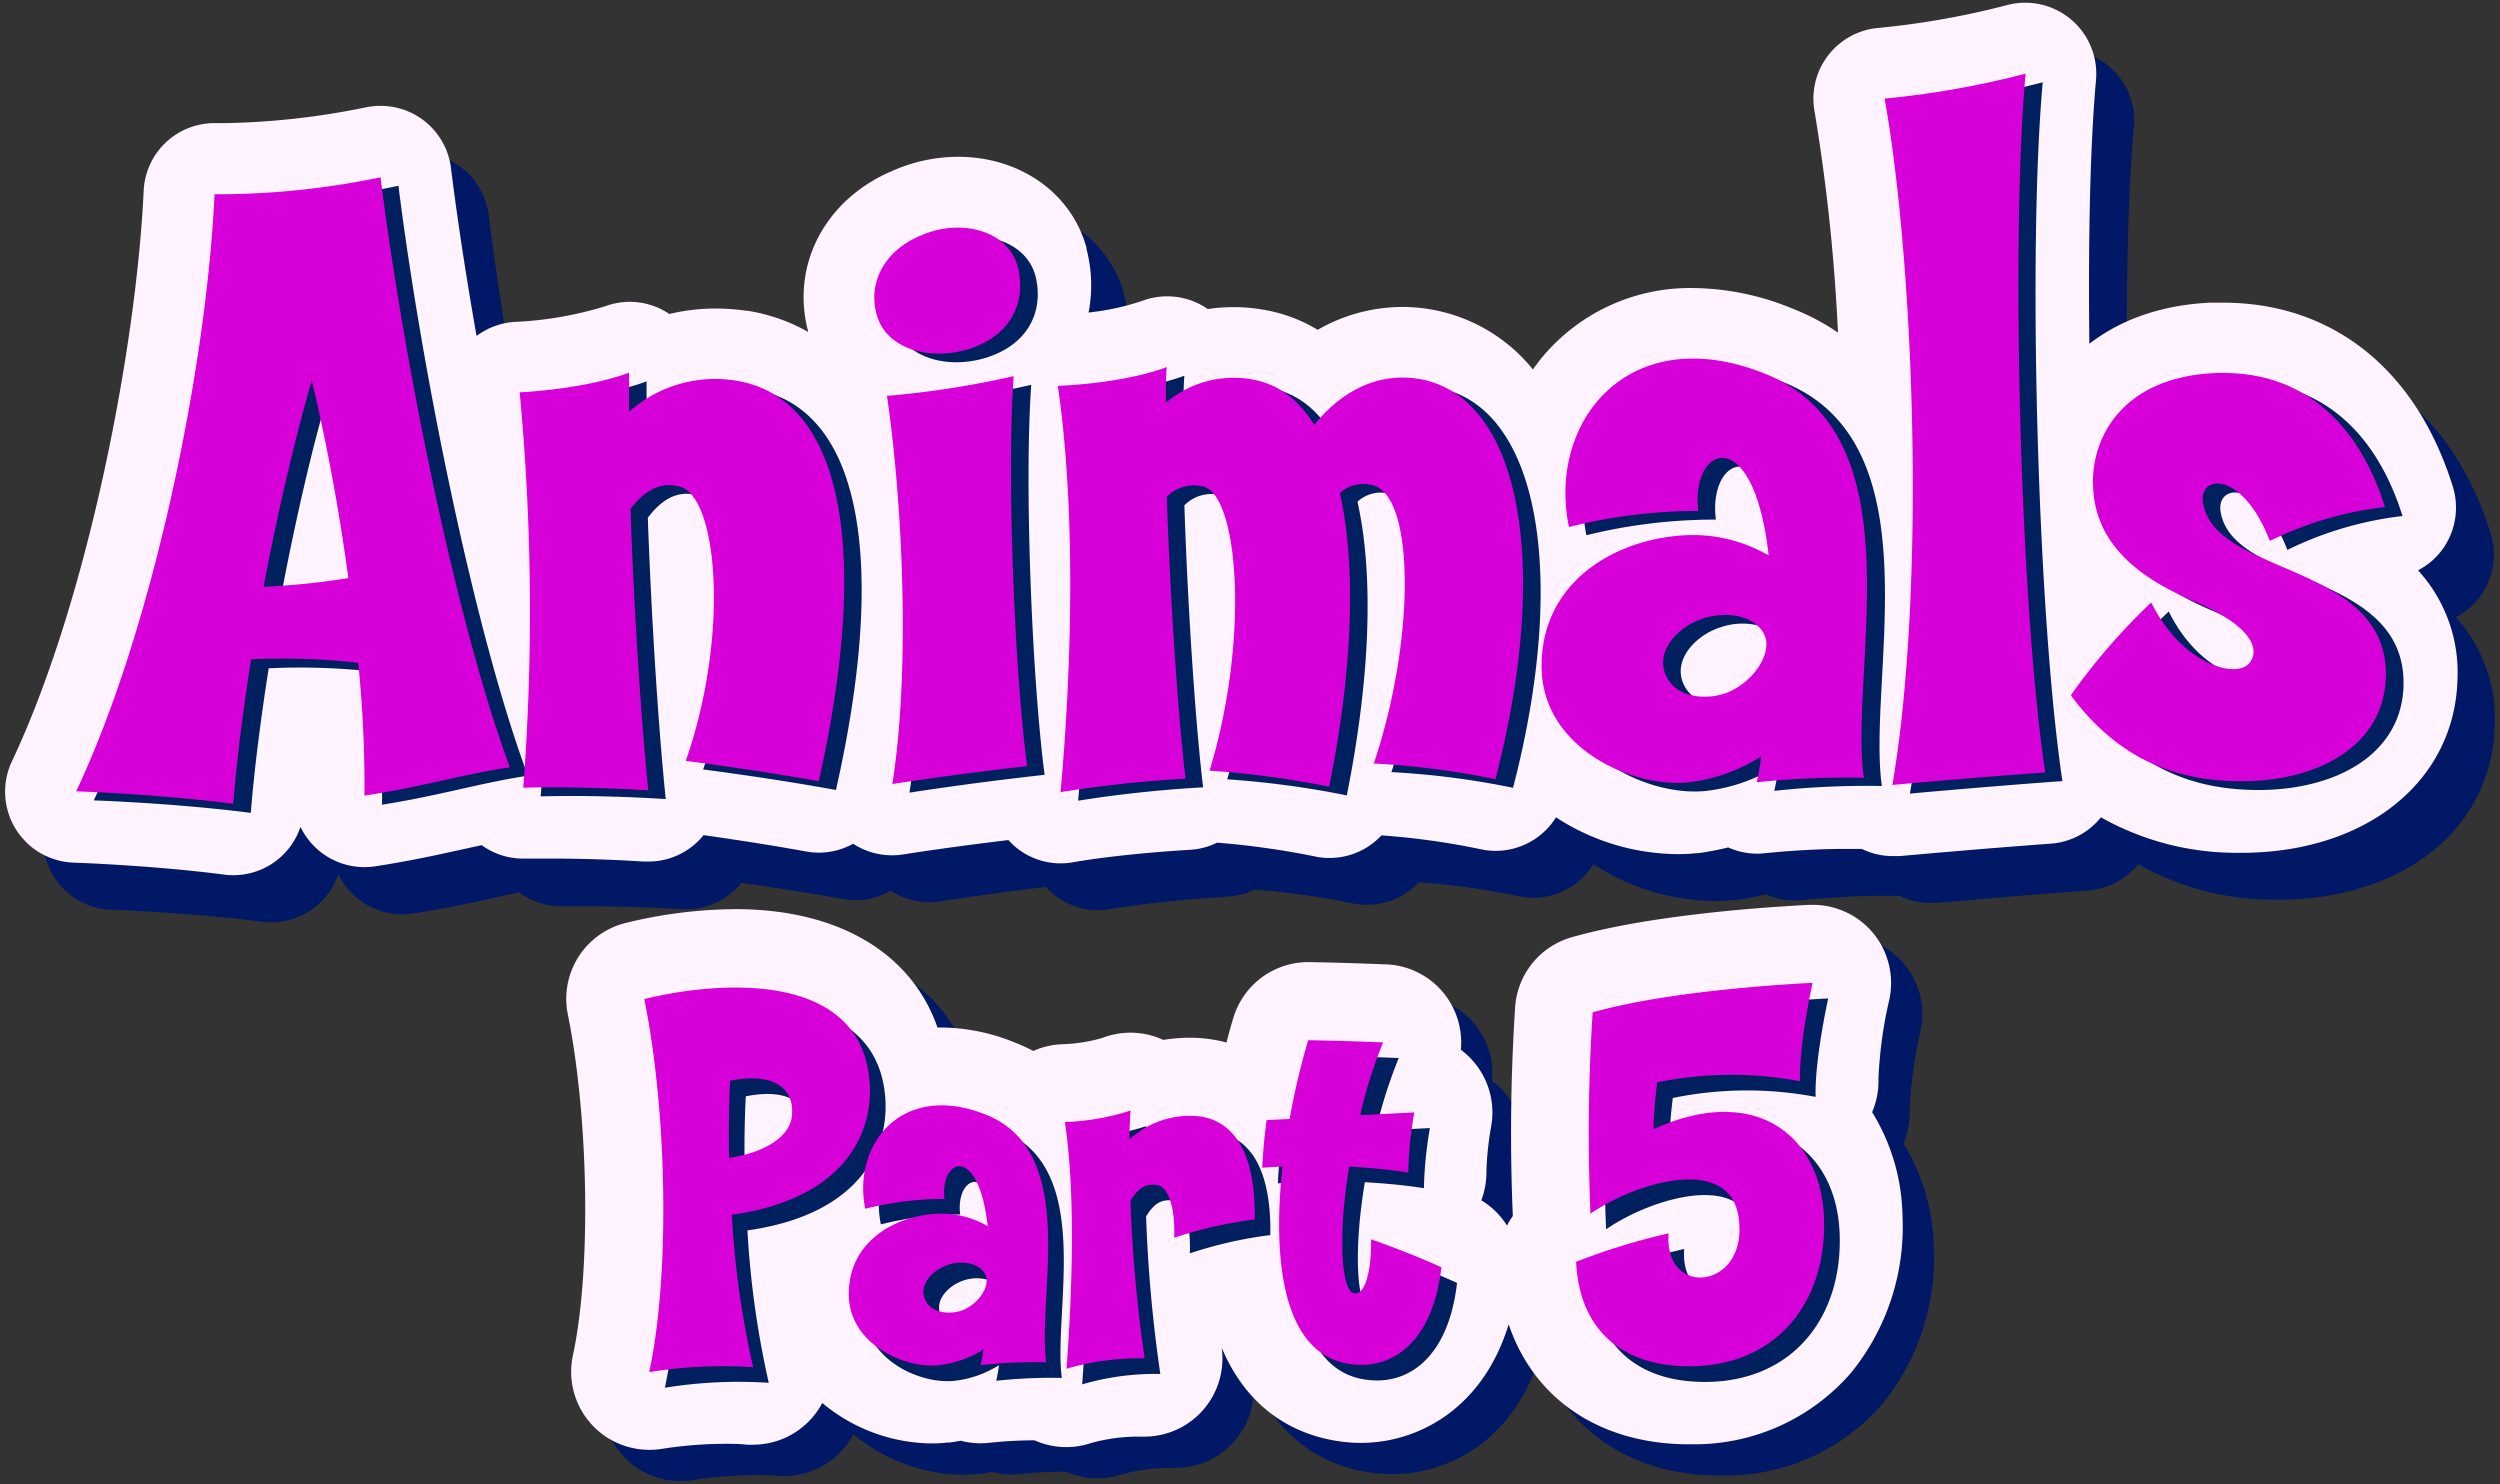 <svg id="Layer_1" data-name="Layer 1" xmlns="http://www.w3.org/2000/svg" width="320" height="190" viewBox="0 0 320 190">
  <rect x="0" y="0" width="320" height="190" fill="#333333" stroke="none"/>
  <defs>
    <style>
      .cls-1 {
        fill: #001866;
      }

      .cls-2 {
        fill: #fef3ff;
      }

      .cls-3 {
        fill: #002060;
      }

      .cls-4 {
        fill: #d800d8;
      }
    </style>
  </defs>
  <g>
    <g>
      <path class="cls-1" d="M314.35,79a9,9,0,0,0,3.35-3,9.09,9.09,0,0,0,1.1-7.72c-4.67-15-15.39-23.54-29.44-23.54-.51,0-1,0-1.6,0-7.18.34-12.15,2.69-15.48,5.26-.16-13.06.09-25.37.86-33.75a9.08,9.08,0,0,0-9.05-9.9,9.19,9.19,0,0,0-2.53.35A105,105,0,0,1,245.23,9.6a9.08,9.08,0,0,0-8.12,10.66,237.7,237.7,0,0,1,2.94,28.33,29.12,29.12,0,0,0-5.65-3.05,34,34,0,0,0-12.86-2.7,24.62,24.62,0,0,0-19.46,9c-.38.46-.73.94-1.08,1.42a21.47,21.47,0,0,0-16.66-8,21.79,21.79,0,0,0-10.89,2.93,19.62,19.62,0,0,0-6.8-2.55,21.71,21.71,0,0,0-3.94-.36,22.87,22.87,0,0,0-3.32.25A9.11,9.11,0,0,0,151,44.52,31.7,31.7,0,0,1,144.18,46a18.18,18.18,0,0,0-.27-8.14.83.83,0,0,0,0-.15c-1.91-7-8.52-11.64-16.43-11.64a20.9,20.9,0,0,0-8.55,1.86C110.32,31.62,106,40,108.26,48.5a22.86,22.86,0,0,0-7.83-2.73l-.13,0a28.5,28.5,0,0,0-3.89-.28,25.39,25.39,0,0,0-5.93.7,9.13,9.13,0,0,0-5.06-1.53,9,9,0,0,0-3.11.55,46.62,46.62,0,0,1-11.32,2A9.09,9.09,0,0,0,65.84,49c-1.36-7.66-2.48-15-3.28-21.45a9.09,9.09,0,0,0-11-7.75,97,97,0,0,1-17.88,2H32.3a9.07,9.07,0,0,0-9.07,8.66c-.92,20.05-7.14,52.43-16.85,73a9.1,9.1,0,0,0,7.91,13c.1,0,10.1.34,19.25,1.53a8.92,8.92,0,0,0,1.16.07,9.07,9.07,0,0,0,8.61-6.18,9.08,9.08,0,0,0,8.18,5.15,8.8,8.8,0,0,0,1.36-.1c4.28-.65,7.82-1.43,10.95-2.13l2.64-.58a9.06,9.06,0,0,0,5.39,1.79h.27c1.13,0,2.34,0,3.61,0,6,0,11.43.37,11.49.38l.62,0a9.07,9.07,0,0,0,6.52-2.76,7.88,7.88,0,0,0,.55-.62c3.26.46,8.36,1.22,13.12,2.09a9.18,9.18,0,0,0,1.64.15A9.06,9.06,0,0,0,114,114a9.13,9.13,0,0,0,5,1.48,9.54,9.54,0,0,0,1.4-.11c5.17-.81,10.28-1.46,13.48-1.84a7.53,7.53,0,0,0,.56.57,9,9,0,0,0,7.71,2.27c6.55-1.14,14.82-1.58,14.9-1.59a9,9,0,0,0,3.55-.92,105.7,105.7,0,0,1,12.49,1.76,8.58,8.58,0,0,0,1.88.2,9.12,9.12,0,0,0,5-1.49,9.69,9.69,0,0,0,1.65-1.4,93.48,93.48,0,0,1,12.65,1.77,9.33,9.33,0,0,0,2,.21,9.1,9.1,0,0,0,7.7-4.29,28.82,28.82,0,0,0,15.58,4.71,21,21,0,0,0,2.54-.14l.2,0a36.72,36.72,0,0,0,3.73-.72,8.92,8.92,0,0,0,3.72.8,8.68,8.68,0,0,0,1-.06c.05,0,5-.55,10.2-.55.76,0,1.5,0,2.18,0h0a9,9,0,0,0,3.95.92c.27,0,.55,0,.82,0,.1,0,10.09-.92,19.37-1.59a9.07,9.07,0,0,0,6.43-3.37,35.29,35.29,0,0,0,17.49,4.54h.47c16,0,27.33-9.14,27.67-22.24A19.33,19.33,0,0,0,314.35,79Z"/>
      <path class="cls-2" d="M309.51,73a9,9,0,0,0,3.35-3,9.12,9.12,0,0,0,1.1-7.72c-4.67-15-15.4-23.54-29.44-23.54-.51,0-1,0-1.6,0-7.18.34-12.15,2.69-15.48,5.26-.16-13.06.09-25.37.85-33.75A9.1,9.1,0,0,0,256.72.7a105.21,105.21,0,0,1-16.33,2.88,9.09,9.09,0,0,0-8.13,10.66,239.57,239.57,0,0,1,3,28.33,29.12,29.12,0,0,0-5.65-3,34.14,34.14,0,0,0-12.87-2.7,24.62,24.62,0,0,0-19.46,9c-.37.46-.73.94-1.07,1.42a21.47,21.47,0,0,0-16.67-8,21.79,21.79,0,0,0-10.88,2.93,19.62,19.62,0,0,0-6.8-2.55,21.82,21.82,0,0,0-3.95-.36,22.84,22.84,0,0,0-3.31.25,9.11,9.11,0,0,0-8.37-1.06A32,32,0,0,1,139.34,40a18.32,18.32,0,0,0-.27-8.14c0-.05,0-.1,0-.15-1.91-7-8.52-11.64-16.43-11.64a20.87,20.87,0,0,0-8.55,1.86c-8.57,3.69-12.9,12.11-10.63,20.57a22.84,22.84,0,0,0-7.84-2.73l-.12,0a28.5,28.5,0,0,0-3.89-.28,25.54,25.54,0,0,0-5.94.7,9,9,0,0,0-8.17-1,46.47,46.47,0,0,1-11.31,2A9.12,9.12,0,0,0,61,43c-1.35-7.66-2.47-15-3.27-21.45a9.07,9.07,0,0,0-9-8,9.24,9.24,0,0,0-2,.21,96.83,96.83,0,0,1-17.87,2H27.46a9.07,9.07,0,0,0-9.07,8.66c-.93,20-7.15,52.43-16.85,73a9.09,9.09,0,0,0,7.91,13c.1,0,10.1.34,19.24,1.53a9.06,9.06,0,0,0,9.77-6.11,9.19,9.19,0,0,0,2.19,2.89,9.08,9.08,0,0,0,6,2.26,8.89,8.89,0,0,0,1.36-.1c4.28-.65,7.82-1.43,11-2.13l2.64-.58A9,9,0,0,0,67,109.9h.26c1.13,0,2.35,0,3.62,0,6,0,11.43.37,11.48.38l.63,0a9.07,9.07,0,0,0,6.52-2.76c.19-.2.38-.41.55-.62,3.26.46,8.36,1.22,13.11,2.09a9.37,9.37,0,0,0,1.65.15A9.06,9.06,0,0,0,109.2,108a9.13,9.13,0,0,0,5,1.48,9.54,9.54,0,0,0,1.4-.11c5.17-.81,10.27-1.46,13.48-1.84.18.2.36.39.55.57a9,9,0,0,0,7.72,2.27c6.55-1.14,14.82-1.58,14.9-1.59a8.93,8.93,0,0,0,3.54-.92,105.53,105.53,0,0,1,12.5,1.76,8.52,8.52,0,0,0,1.88.2,9.09,9.09,0,0,0,5-1.49,9.39,9.39,0,0,0,1.66-1.4,94.44,94.44,0,0,1,12.64,1.76,8.88,8.88,0,0,0,2,.22,9.11,9.11,0,0,0,7.7-4.29,28.82,28.82,0,0,0,15.58,4.71,21.15,21.15,0,0,0,2.54-.14l.2,0a36,36,0,0,0,3.72-.72,9,9,0,0,0,3.72.8,8.72,8.72,0,0,0,1-.06c.05,0,5-.55,10.2-.55.76,0,1.49,0,2.18,0h0a9,9,0,0,0,4,.92c.27,0,.55,0,.82,0,.1,0,10.08-.92,19.37-1.59a9.07,9.07,0,0,0,6.42-3.37,35.33,35.33,0,0,0,17.5,4.54h.46c16,0,27.34-9.14,27.68-22.24A19.37,19.37,0,0,0,309.51,73Z"/>
      <g>
        <path class="cls-3" d="M48.9,103a154.26,154.26,0,0,0-.8-17,85.57,85.57,0,0,0-13.71-.46c-1,6.4-1.83,12.79-2.29,18.51-9.71-1.26-20.1-1.6-20.1-1.6C21.82,81.59,28.68,48.23,29.7,26A103.1,103.1,0,0,0,51,23.78c3,23.88,9.83,57.46,16.57,75.51C61.46,100.21,56.44,101.81,48.9,103ZM42.16,49.83c-1.95,6.51-4.23,16.1-6.17,26.39a98.45,98.45,0,0,0,10.85-1.15C45.7,66.62,44.1,57.94,42.16,49.83Z"/>
        <path class="cls-3" d="M90,98.49c5.6-16,4.12-33.7-.68-35.07-2.29-.68-4.46.23-6.4,2.86.46,13,1.37,27,2.29,36,0,0-8.23-.57-16-.34a299.6,299.6,0,0,0-.45-50.61s8.11-.34,14-2.51v5a16.48,16.48,0,0,1,13.59-4C110.24,52,113.67,71.65,107,101.12,98.93,99.63,90,98.49,90,98.49Z"/>
        <path class="cls-3" d="M126.47,45.71c-5.26,1.72-10.86,0-12-4.34-1.14-4,.91-8.11,5.48-10,5.26-2.4,11.31-.68,12.57,3.88C133.55,39.2,132.18,43.77,126.47,45.71Zm-10.06,55.75c2.29-14.39,1.37-35.64-.68-49.69A116.28,116.28,0,0,0,132,49.26c-.92,12.79.11,37.69,1.71,49.92C133.66,99.18,125.21,100.09,116.41,101.46Z"/>
        <path class="cls-3" d="M178.1,98.83c5.25-15.65,5.25-33.7.11-35.52a4.36,4.36,0,0,0-4.45.91c2.05,9.25,1.71,22.16-1.37,37.59a118.15,118.15,0,0,0-15.31-2.06c5.14-17,3.66-35-.69-36.33a4.87,4.87,0,0,0-4.79,1.26c.45,13.71,1.48,28.56,2.4,36.1a156.63,156.63,0,0,0-16,1.71c1.49-16.22,1.94-36.44-.34-52,0,0,8.11-.23,13.94-2.4-.12,1.49-.12,3-.12,4.57a13.42,13.42,0,0,1,11-3c3.31.57,5.94,2.52,8,5.83,4-5,9-6.74,13.7-5.83,12.8,2.52,16.57,23.88,9.49,51.18A104.2,104.2,0,0,0,178.1,98.83Z"/>
        <path class="cls-3" d="M227.11,101.23a31.82,31.82,0,0,0,.57-3.31,21.85,21.85,0,0,1-9.25,3.31c-7,.8-18.62-4.22-18.85-14.5-.23-11.43,9.94-16.91,19-17.14a19.15,19.15,0,0,1,10.05,2.63c-1.94-17.37-10.05-14-9-5.71a68.47,68.47,0,0,0-16.57,2c-2.74-13.48,7.77-26.73,25.36-19.53,19.42,7.88,10.51,37.92,12.46,51.63A108.12,108.12,0,0,0,227.11,101.23Zm-7-20.9c-3,1-5.94,4-4.68,7.08s5.25,3.31,7.76,2.4c3.55-1.37,5.94-5.14,4.92-7.43C226.88,79.76,222.88,79.3,220.14,80.33Z"/>
        <path class="cls-3" d="M244.47,101.58c4.34-25.59,2.74-67.06-1-87.85a114.65,114.65,0,0,0,18-3.2c-1.94,21.36-.68,68.08,2.52,89.45C254.53,100.66,244.47,101.58,244.47,101.58Z"/>
        <path class="cls-3" d="M288.68,101.12c-8.11-.11-15.31-2.86-21.36-11A79.42,79.42,0,0,1,277.6,78.27c3.89,7.88,10.85,9.83,12.57,7.77,1.37-1.71.45-4.68-7-7.88-6.74-2.86-12.68-7.08-13-14.62-.35-6.06,3.42-14.06,15.42-14.63,12.91-.57,19.19,8.34,21.93,17.14a45.28,45.28,0,0,0-14.74,4.34c-3.42-8.91-9-8.57-8.56-5C285.6,75,308,73,307.65,87.75,307.42,96.55,299,101.23,288.68,101.12Z"/>
      </g>
      <g>
        <path class="cls-4" d="M46.65,101.84a154.47,154.47,0,0,0-.8-17,86.5,86.5,0,0,0-13.71-.45c-1,6.39-1.83,12.79-2.28,18.5-9.71-1.26-20.11-1.6-20.11-1.6,9.83-20.79,16.68-54.15,17.71-76.42a103.21,103.21,0,0,0,21.25-2.17c3,23.87,9.82,57.46,16.56,75.51C59.22,99.1,54.19,100.7,46.65,101.84ZM39.91,48.72C38,55.23,35.68,64.83,33.74,75.11A95.45,95.45,0,0,0,44.59,74C43.45,65.52,41.85,56.83,39.91,48.72Z"/>
        <path class="cls-4" d="M87.78,97.39c5.6-16,4.11-33.7-.69-35.07-2.28-.69-4.45.23-6.39,2.85.45,13,1.37,27,2.28,36,0,0-8.22-.57-16-.34a299.57,299.57,0,0,0-.46-50.61s8.11-.34,14-2.51v5a16.57,16.57,0,0,1,13.6-4C108,50.89,111.42,70.54,104.8,100,96.69,98.53,87.78,97.39,87.78,97.39Z"/>
        <path class="cls-4" d="M124.22,44.61c-5.26,1.71-10.85,0-12-4.34-1.14-4,.92-8.11,5.49-10.05,5.25-2.4,11.31-.69,12.56,3.88C131.3,38.1,129.93,42.67,124.22,44.61Zm-10,55.75c2.28-14.4,1.37-35.64-.69-49.69a117,117,0,0,0,16.22-2.52c-.91,12.8.12,37.7,1.72,49.92C131.42,98.07,123,99,114.17,100.36Z"/>
        <path class="cls-4" d="M175.85,97.73c5.26-15.65,5.26-33.7.12-35.53a4.38,4.38,0,0,0-4.46.92c2.06,9.25,1.72,22.16-1.37,37.58a118.15,118.15,0,0,0-15.31-2.06c5.15-17,3.66-34.95-.68-36.32a4.89,4.89,0,0,0-4.8,1.25c.46,13.71,1.49,28.56,2.4,36.1a157.75,157.75,0,0,0-16,1.72c1.48-16.22,1.94-36.44-.35-52,0,0,8.11-.23,13.94-2.4-.11,1.48-.11,3-.11,4.57a13.36,13.36,0,0,1,11-3c3.32.57,5.94,2.51,8,5.83,4-5,9-6.74,13.71-5.83,12.79,2.51,16.56,23.87,9.48,51.18A102.69,102.69,0,0,0,175.85,97.73Z"/>
        <path class="cls-4" d="M224.86,100.13a31.82,31.82,0,0,0,.57-3.31,22.12,22.12,0,0,1-9.25,3.31c-7,.8-18.62-4.23-18.85-14.51-.23-11.42,9.94-16.91,19-17.13a19.24,19.24,0,0,1,10.06,2.62c-1.94-17.36-10.06-14-9-5.71a68.1,68.1,0,0,0-16.56,2.06C198,54,208.53,40.73,226.12,47.92c19.42,7.89,10.51,37.93,12.45,51.64A108.25,108.25,0,0,0,224.86,100.13Zm-7-20.91c-3,1-5.94,4-4.68,7.09s5.26,3.31,7.77,2.4c3.54-1.37,5.94-5.14,4.91-7.43C224.63,78.65,220.64,78.2,217.89,79.22Z"/>
        <path class="cls-4" d="M242.23,100.47c4.34-25.59,2.74-67-1-87.85a114.09,114.09,0,0,0,18.05-3.19c-1.94,21.36-.69,68.08,2.51,89.44C252.28,99.56,242.23,100.47,242.23,100.47Z"/>
        <path class="cls-4" d="M286.44,100c-8.11-.12-15.31-2.86-21.37-11a79.22,79.22,0,0,1,10.29-11.88c3.88,7.88,10.85,9.82,12.56,7.77,1.37-1.72.46-4.69-7-7.89-6.74-2.85-12.68-7.08-13-14.62-.34-6,3.43-14,15.42-14.62,12.91-.57,19.19,8.34,21.94,17.14a45,45,0,0,0-14.74,4.34c-3.43-8.91-9-8.57-8.57-5,1.37,9.6,23.76,7.65,23.42,22.39C305.17,95.45,296.72,100.13,286.44,100Z"/>
      </g>
    </g>
    <g>
      <path class="cls-1" d="M247.52,159.65a26.15,26.15,0,0,0-3.89-13.3,9.87,9.87,0,0,0,.81-4.24A54.92,54.92,0,0,1,245.82,132a10,10,0,0,0-9.76-12.18l-.53,0c-7.2.38-20.71,1.42-30.33,4.14a10,10,0,0,0-7.27,9.09,250.3,250.3,0,0,0-.29,26.6,10.24,10.24,0,0,0-.75,1.22,9.84,9.84,0,0,0-3.28-3.23,10.11,10.11,0,0,0,.65-3.55,38.42,38.42,0,0,1,.6-5.86,10,10,0,0,0-2.31-8.42,9.66,9.66,0,0,0-1.56-1.44,10,10,0,0,0-9.52-10.93c-.2,0-5-.21-9.88-.29h-.14a10,10,0,0,0-9.59,7.17c-.31,1-.6,2.08-.87,3.13a14.87,14.87,0,0,0-1.54-.35,18.56,18.56,0,0,0-3.19-.27,21.06,21.06,0,0,0-3.36.28,10,10,0,0,0-7.82-.25,20.52,20.52,0,0,1-5.07.8,10,10,0,0,0-3.75.86,21.93,21.93,0,0,0-2.18-1,25.3,25.3,0,0,0-9.57-2H124c-3.34-9.56-12.71-15.15-25.88-15.15a60.21,60.21,0,0,0-14,1.76,10,10,0,0,0-7.44,11.7c2.68,13.23,3,32.81.65,43.66a10,10,0,0,0,9.79,12.09,9.64,9.64,0,0,0,1.69-.14,52.92,52.92,0,0,1,7.9-.63c1,0,2,0,2.84.11a8.25,8.25,0,0,0,.86,0,10,10,0,0,0,7.58-3.49,9.6,9.6,0,0,0,1.26-1.85,22.14,22.14,0,0,0,14,5.18,17.41,17.41,0,0,0,2.06-.12l.23,0c.48-.06,1-.14,1.42-.23a10,10,0,0,0,3.64.27,56.51,56.51,0,0,1,5.76-.32h.05a10,10,0,0,0,4.07.87,9.81,9.81,0,0,0,3.07-.49,22.43,22.43,0,0,1,6.27-.85h.67a10,10,0,0,0,9.89-11.37c3.5,8.3,9.7,11,14.21,11.83a19.47,19.47,0,0,0,3.63.34c7,0,15.5-4.11,18.89-15.18,3.21,9.53,11.66,15.36,23.09,15.36h.83a26.5,26.5,0,0,0,19.86-9.1A29.57,29.57,0,0,0,247.52,159.65Z"/>
      <path class="cls-2" d="M243.52,155.65a26.15,26.15,0,0,0-3.89-13.3,9.87,9.87,0,0,0,.81-4.24A54.92,54.92,0,0,1,241.82,128a10,10,0,0,0-9.76-12.18l-.53,0c-7.2.38-20.71,1.42-30.33,4.14a10,10,0,0,0-7.27,9.09,250.3,250.3,0,0,0-.29,26.6,10.24,10.24,0,0,0-.75,1.22,9.84,9.84,0,0,0-3.28-3.23,10.11,10.11,0,0,0,.65-3.55,38.42,38.42,0,0,1,.6-5.86,10,10,0,0,0-2.31-8.42,9.66,9.66,0,0,0-1.56-1.44,10,10,0,0,0-9.52-10.93c-.2,0-5-.21-9.88-.29h-.14a10,10,0,0,0-9.59,7.17c-.31,1-.6,2.08-.87,3.13a14.87,14.87,0,0,0-1.54-.35,18.56,18.56,0,0,0-3.19-.27,21.06,21.06,0,0,0-3.36.28,10,10,0,0,0-7.82-.25,20.52,20.52,0,0,1-5.07.8,10,10,0,0,0-3.75.86,21.93,21.93,0,0,0-2.18-1,25.3,25.3,0,0,0-9.57-2H120c-3.34-9.56-12.71-15.15-25.88-15.15a60.21,60.21,0,0,0-14,1.76,10,10,0,0,0-7.44,11.7c2.68,13.23,3,32.81.65,43.66a10,10,0,0,0,9.79,12.09,9.64,9.64,0,0,0,1.69-.14,52.92,52.92,0,0,1,7.9-.63c1,0,2,0,2.84.11a8.25,8.25,0,0,0,.86,0,10,10,0,0,0,7.58-3.49,9.6,9.6,0,0,0,1.26-1.85,22.14,22.14,0,0,0,14,5.18,17.41,17.41,0,0,0,2.06-.12l.23,0c.48-.06,1-.14,1.42-.23a10,10,0,0,0,3.64.27,56.51,56.51,0,0,1,5.76-.32h.05a10,10,0,0,0,4.07.87,9.81,9.81,0,0,0,3.07-.49,22.43,22.43,0,0,1,6.27-.85h.67a10,10,0,0,0,9.89-11.37c3.5,8.3,9.7,11,14.21,11.83a19.47,19.47,0,0,0,3.63.34c7,0,15.5-4.11,18.89-15.18,3.21,9.53,11.66,15.36,23.09,15.36h.83a26.5,26.5,0,0,0,19.86-9.1A29.57,29.57,0,0,0,243.52,155.65Z"/>
      <g>
        <path class="cls-3" d="M95.67,157.49A118.45,118.45,0,0,0,98.4,177a59.28,59.28,0,0,0-13.3.63c2.73-12.74,2.24-33.61-.63-47.75,10.08-2.45,26.74-3.29,28.7,9.38C114.29,146.42,110.58,155.39,95.67,157.49Zm-.21-17.16c-.14,2.66-.21,6-.14,9.87,4.06-.56,7.77-2.45,8.05-5.39C103.72,141.31,101,139.21,95.46,140.33Z"/>
        <path class="cls-3" d="M127.52,176.74a20.52,20.52,0,0,0,.35-2,13.47,13.47,0,0,1-5.67,2c-4.27.49-11.41-2.59-11.55-8.89-.14-7,6.09-10.36,11.62-10.5a11.75,11.75,0,0,1,6.16,1.61c-1.19-10.65-6.16-8.62-5.53-3.5a41.86,41.86,0,0,0-10.15,1.26c-1.68-8.27,4.76-16.39,15.54-12,11.9,4.83,6.44,23.25,7.63,31.65A66.39,66.39,0,0,0,127.52,176.74Zm-4.27-12.81c-1.82.63-3.64,2.45-2.87,4.34s3.22,2,4.76,1.47c2.17-.84,3.64-3.15,3-4.55C127.38,163.58,124.93,163.3,123.25,163.93Z"/>
        <path class="cls-3" d="M152.3,160.43c.14-3.92-.77-6.44-2.1-6.72s-2.45.21-3.5,2a182,182,0,0,0,1.82,20.16,33,33,0,0,0-10,1.33c.7-9.66,1.19-22-.21-31.58a30.49,30.49,0,0,0,8.4-1.47c-.07,1.12-.14,2.38-.14,3.71a11.37,11.37,0,0,1,9.17-2.94c4.62.77,7,5.32,6.86,13.17A53.57,53.57,0,0,0,152.3,160.43Z"/>
        <path class="cls-3" d="M174.42,176.53c-8.12-1.47-9.59-13-8.26-25.21-1.61.07-2.59.15-2.59.15.13-3.16.56-6.1.56-6.1l2.94-.14a92.84,92.84,0,0,1,2.38-10.08c4.76.07,9.59.28,9.59.28a59.59,59.59,0,0,0-2.94,9.31l6.93-.35a49.62,49.62,0,0,0-.77,7.7c-2.52-.41-5.11-.62-7.56-.77-1.47,8.76-1,15.62.49,16.18s2.38-2.8,2.31-6.86c4.69,1.61,9,3.57,9,3.57C185.41,173.8,180.16,177.58,174.42,176.53Z"/>
        <path class="cls-3" d="M218.8,176.88c-9.11.21-14.64-4.62-15.06-13.37a84.57,84.57,0,0,1,11.84-3.64c-.63,8.33,10.08,7.21,9-1.75-.91-8.48-13.1-4.84-19-.77a241.11,241.11,0,0,1,.28-25.77c8.2-2.31,20.24-3.36,28.15-3.78,0,0-1.75,7.84-1.61,12.6a47.26,47.26,0,0,0-18.28.14c-.42,3.29-.48,6-.48,6,12.88-5.88,21.49.63,21.84,11.49C235.81,168.55,229.58,176.6,218.8,176.88Z"/>
      </g>
      <g>
        <path class="cls-4" d="M93.67,155.49A118.45,118.45,0,0,0,96.4,175a59.28,59.28,0,0,0-13.3.63c2.73-12.74,2.24-33.61-.63-47.75,10.08-2.45,26.74-3.29,28.7,9.38C112.29,144.42,108.58,153.39,93.67,155.49Zm-.21-17.16c-.14,2.66-.21,6-.14,9.87,4.06-.56,7.77-2.45,8.05-5.39C101.72,139.31,99,137.21,93.46,138.33Z"/>
        <path class="cls-4" d="M125.52,174.74a20.52,20.52,0,0,0,.35-2,13.47,13.47,0,0,1-5.67,2c-4.27.49-11.41-2.59-11.55-8.89-.14-7,6.09-10.36,11.62-10.5a11.75,11.75,0,0,1,6.16,1.61c-1.19-10.65-6.16-8.62-5.53-3.5a41.86,41.86,0,0,0-10.15,1.26c-1.68-8.27,4.76-16.39,15.54-12,11.9,4.83,6.44,23.25,7.63,31.65A66.39,66.39,0,0,0,125.52,174.74Zm-4.27-12.81c-1.82.63-3.64,2.45-2.87,4.34s3.22,2,4.76,1.47c2.17-.84,3.64-3.15,3-4.55C125.38,161.58,122.93,161.3,121.25,161.93Z"/>
        <path class="cls-4" d="M150.3,158.43c.14-3.92-.77-6.44-2.1-6.72s-2.45.21-3.5,2a182,182,0,0,0,1.82,20.16,33,33,0,0,0-10,1.33c.7-9.66,1.19-22-.21-31.58a30.49,30.49,0,0,0,8.4-1.47c-.07,1.12-.14,2.38-.14,3.71a11.37,11.37,0,0,1,9.17-2.94c4.62.77,7,5.32,6.86,13.17A53.57,53.57,0,0,0,150.3,158.43Z"/>
        <path class="cls-4" d="M172.42,174.53c-8.12-1.47-9.59-13-8.26-25.21-1.61.07-2.59.15-2.59.15.13-3.16.56-6.1.56-6.1l2.94-.14a92.84,92.84,0,0,1,2.38-10.08c4.76.07,9.59.28,9.59.28a59.59,59.59,0,0,0-2.94,9.31l6.93-.35a49.62,49.62,0,0,0-.77,7.7c-2.52-.41-5.11-.62-7.56-.77-1.47,8.76-1,15.62.49,16.18s2.38-2.8,2.31-6.86c4.69,1.61,9,3.57,9,3.57C183.41,171.8,178.16,175.58,172.42,174.53Z"/>
        <path class="cls-4" d="M216.8,174.88c-9.11.21-14.64-4.62-15.06-13.37a84.57,84.57,0,0,1,11.84-3.64c-.63,8.33,10.08,7.21,9-1.75-.91-8.48-13.1-4.84-19-.77a241.11,241.11,0,0,1,.28-25.77c8.2-2.31,20.24-3.36,28.15-3.78,0,0-1.75,7.84-1.61,12.6a47.26,47.26,0,0,0-18.28.14c-.42,3.29-.48,6-.48,6,12.88-5.88,21.49.63,21.84,11.49C233.81,166.55,227.58,174.6,216.8,174.88Z"/>
      </g>
    </g>
  </g>
</svg>
